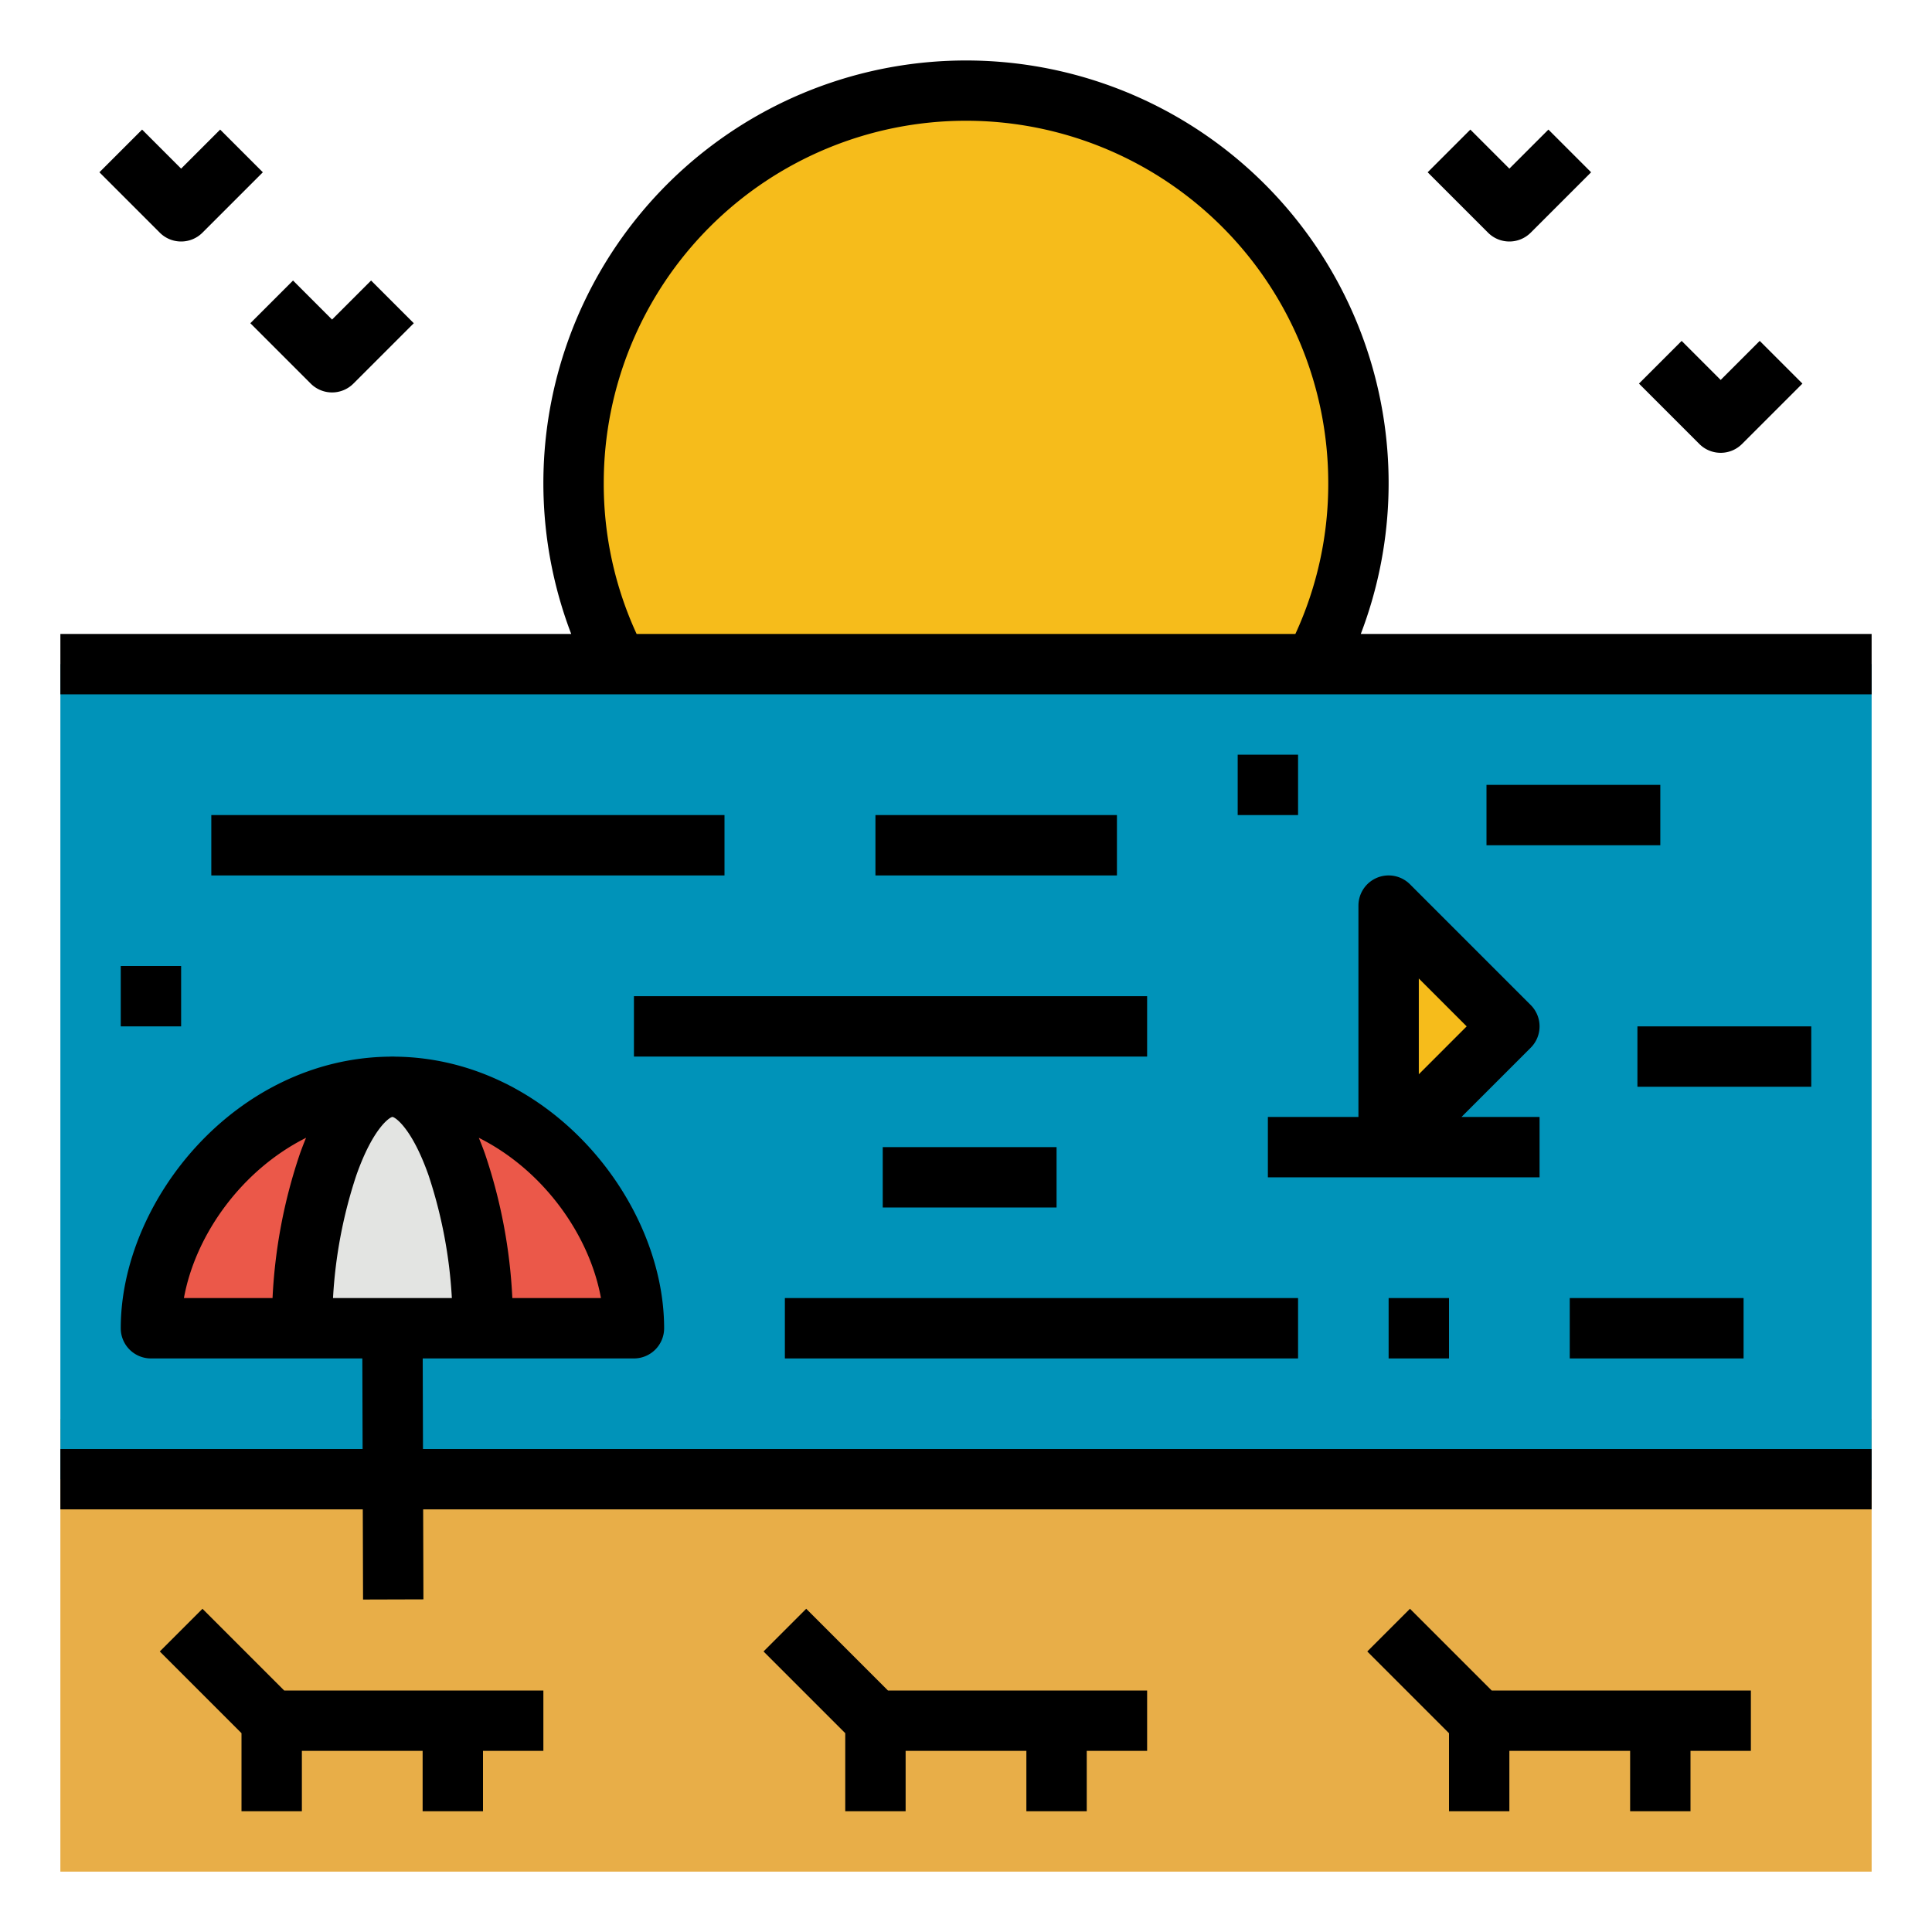 <svg height="512" viewBox="0 0 512 512" width="512" xmlns="http://www.w3.org/2000/svg"><g id="FilledOutline"><path d="m16 376h480v120h-480z" fill="#e8ae48"/><circle cx="256" cy="128" fill="#f6bc1b" r="104"/><path d="m16 176h480v216h-480z" fill="#0093b9"/><path d="m40 352c0-30.928 28.654-64 64-64s64 33.072 64 64z" fill="#eb5849"/><path d="m368 304v-64l32 32z" fill="#f6bc1b"/><path d="m80 352c0-30.928 10.745-64 24-64s24 33.072 24 64z" fill="#e3e4e2"/><path d="m112.024 360h55.976a8 8 0 0 0 8-8c0-33.756-30.38-71.465-71.167-71.976-.281-.014-.56-.024-.833-.024s-.552.01-.833.024c-40.787.511-71.167 38.22-71.167 71.976a8 8 0 0 0 8 8h56.023l.071 24h-80.094v16h80.141l.07 23.894 16-.047-.07-23.847h383.859v-16h-383.906zm-8.024-64c.693.041 5.144 2.9 9.578 15.487a125.034 125.034 0 0 1 6.169 32.513h-31.494a125.034 125.034 0 0 1 6.17-32.513c4.433-12.587 8.884-15.446 9.577-15.487zm55.26 48h-23.486a139.461 139.461 0 0 0 -7.272-38.294c-.527-1.475-1.067-2.861-1.616-4.178 17.014 8.516 29.314 25.634 32.372 42.472zm-78.146-42.472c-.549 1.317-1.089 2.7-1.616 4.178a139.461 139.461 0 0 0 -7.272 38.294h-23.484c3.058-16.838 15.358-33.956 32.372-42.472z"/><path d="m53.657 426.343-11.314 11.314 21.657 21.656v20.687h16v-16h32v16h16v-16h16v-16h-68.687z"/><path d="m213.657 426.343-11.314 11.314 21.657 21.656v20.687h16v-16h32v16h16v-16h16v-16h-68.687z"/><path d="m373.657 426.343-11.314 11.314 21.657 21.656v20.687h16v-16h32v16h16v-16h16v-16h-68.687z"/><path d="m360.624 168a112 112 0 1 0 -209.248 0h-135.376v16h480v-16zm-200.624-40a96 96 0 0 1 192 0 94.889 94.889 0 0 1 -8.71 40h-174.58a94.889 94.889 0 0 1 -8.71-40z"/><path d="m400 64a7.976 7.976 0 0 0 5.657-2.343l16-16-11.314-11.314-10.343 10.344-10.343-10.344-11.314 11.314 16 16a7.976 7.976 0 0 0 5.657 2.343z"/><path d="m456 120a7.976 7.976 0 0 0 5.657-2.343l16-16-11.314-11.314-10.343 10.344-10.343-10.344-11.314 11.314 16 16a7.976 7.976 0 0 0 5.657 2.343z"/><path d="m48 64a7.976 7.976 0 0 0 5.657-2.343l16-16-11.314-11.314-10.343 10.344-10.343-10.344-11.314 11.314 16 16a7.976 7.976 0 0 0 5.657 2.343z"/><path d="m82.343 101.657a8 8 0 0 0 11.314 0l16-16-11.314-11.314-10.343 10.344-10.343-10.344-11.314 11.314z"/><path d="m364.938 232.609a8 8 0 0 0 -4.938 7.391v56h-24v16h72v-16h-20.687l18.344-18.343a8 8 0 0 0 0-11.314l-32-32a8 8 0 0 0 -8.719-1.734zm11.062 26.705 12.686 12.686-12.686 12.686z"/><path d="m208 344h136v16h-136z"/><path d="m56 216h136v16h-136z"/><path d="m168 264h136v16h-136z"/><path d="m232 216h64v16h-64z"/><path d="m416 344h46.065v16h-46.065z"/><path d="m433.935 272h46.065v16h-46.065z"/><path d="m393.935 208h46.065v16h-46.065z"/><path d="m233.935 304h46.065v16h-46.065z"/><path d="m368 344h16v16h-16z"/><path d="m328 200h16v16h-16z"/><path d="m32 256h16v16h-16z"/></g></svg>